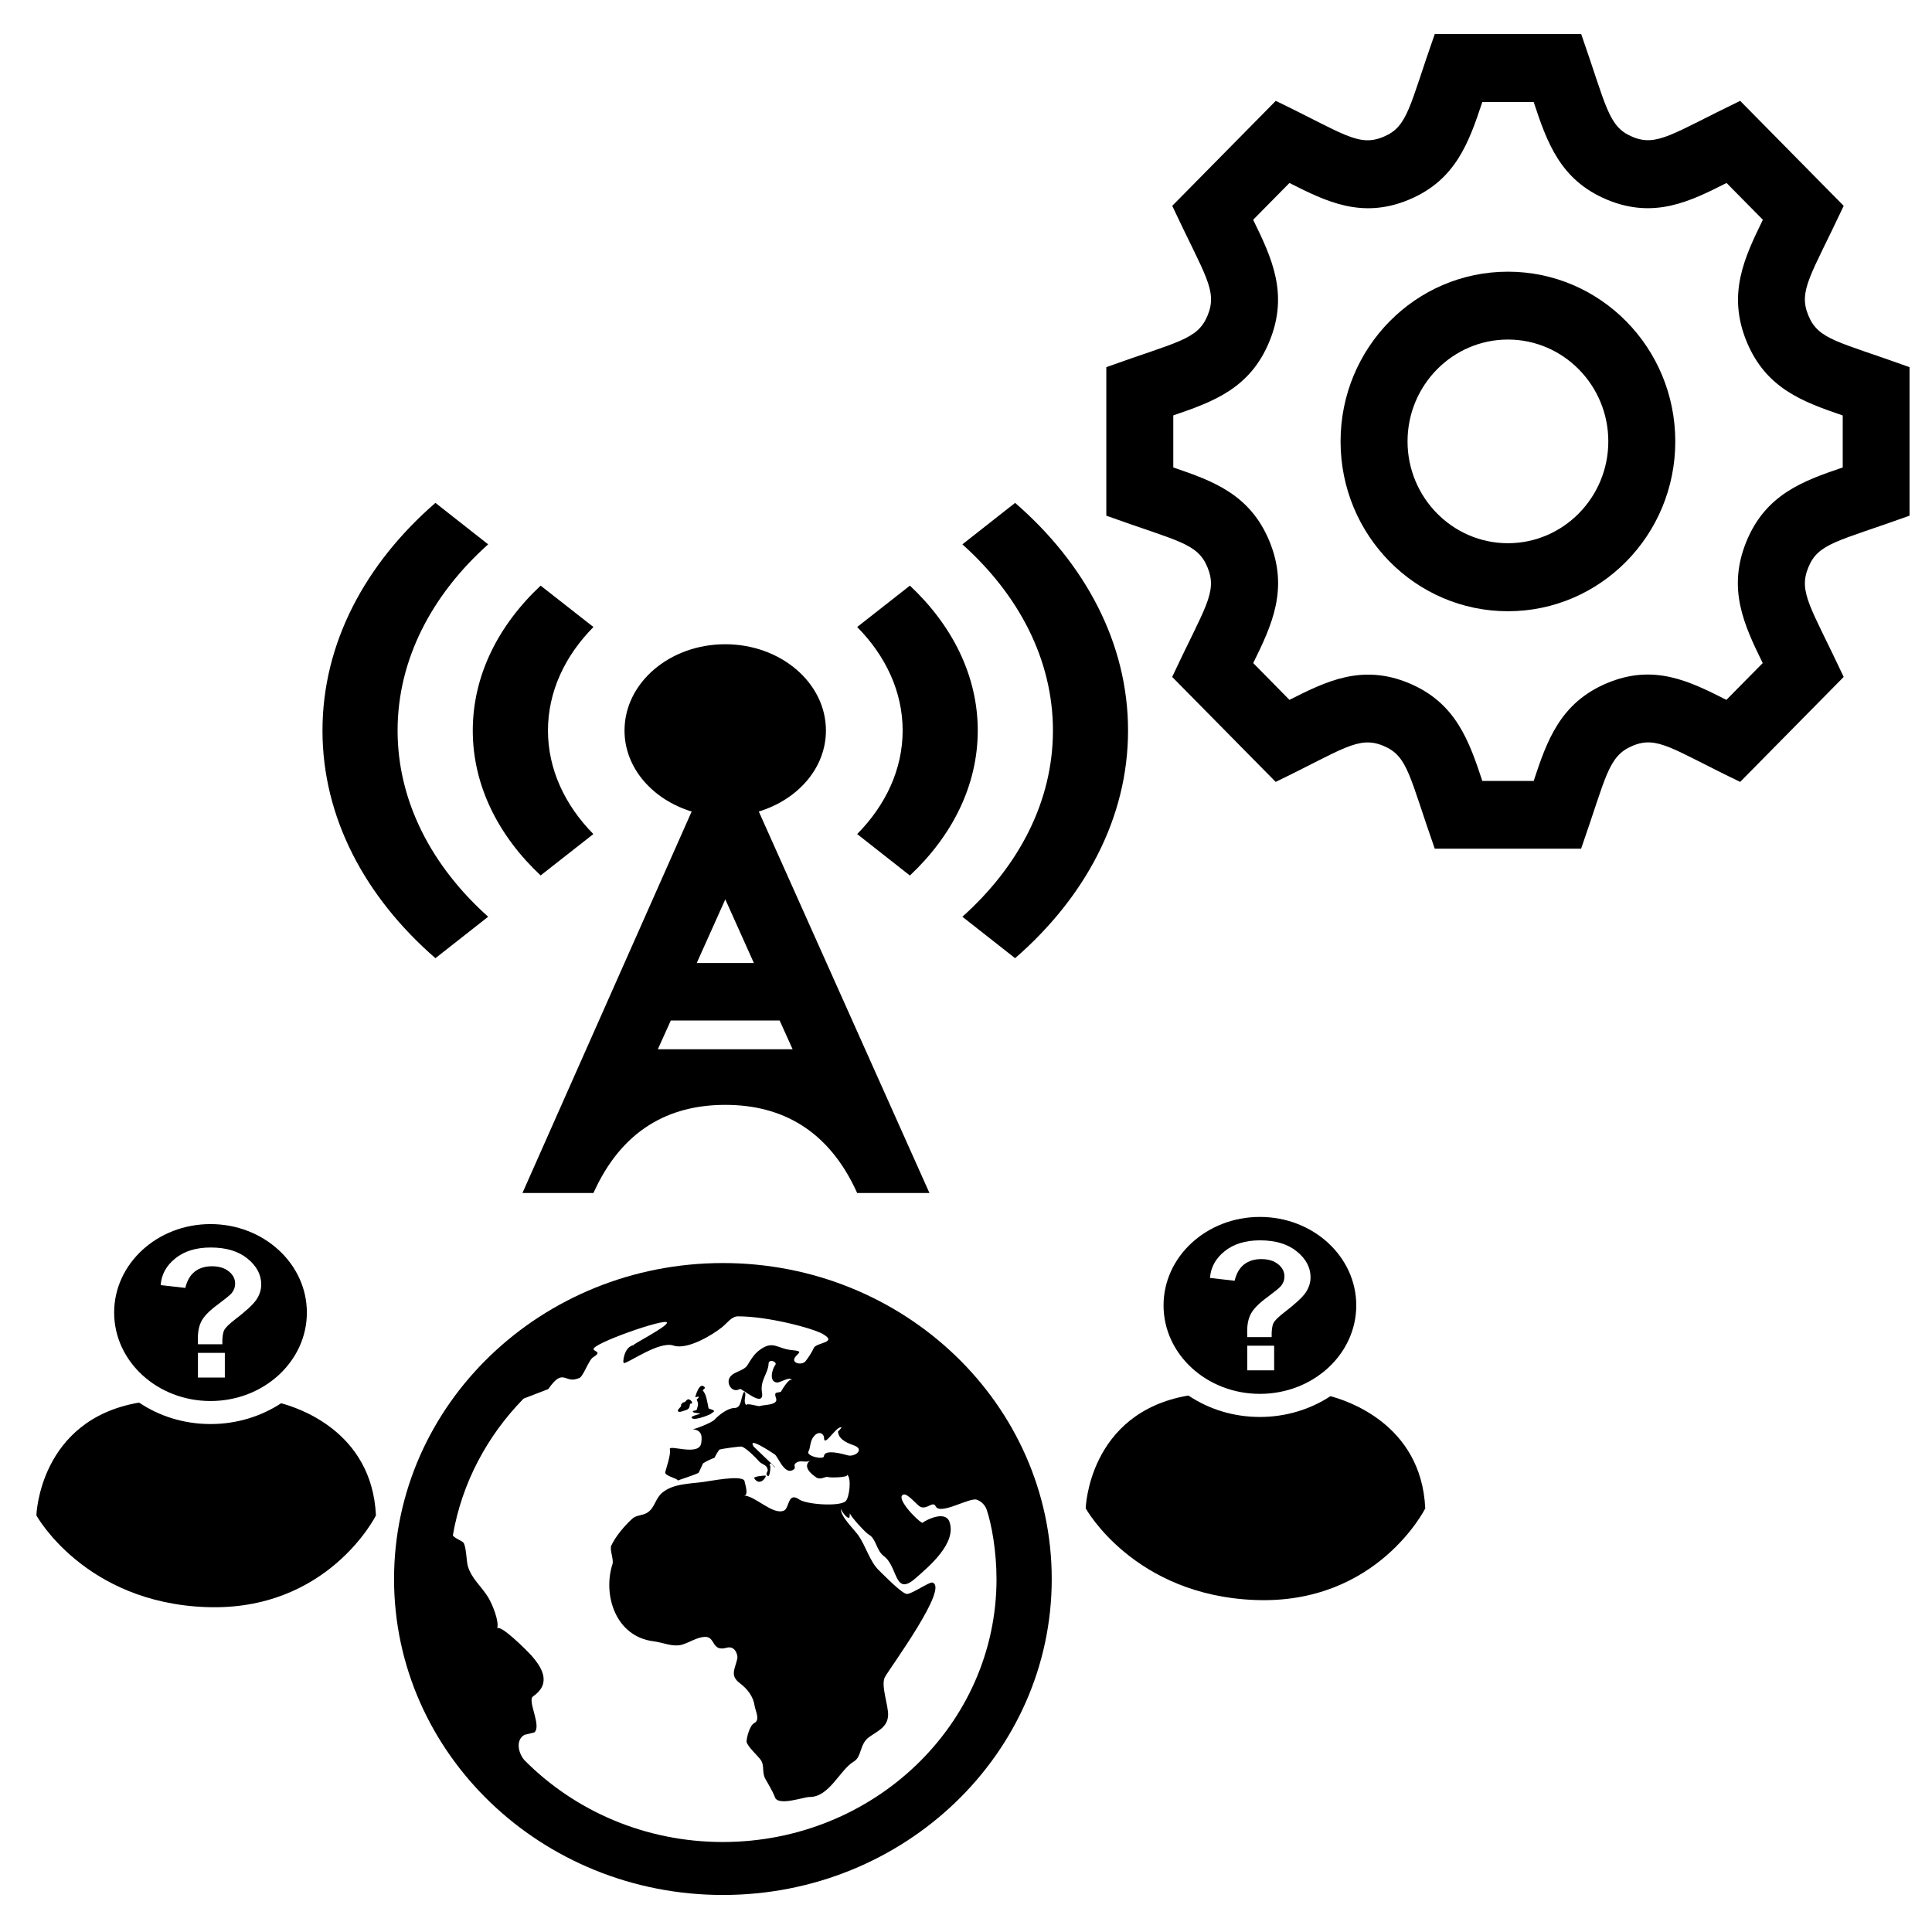 <?xml version="1.0" encoding="UTF-8" standalone="no"?>
<svg
   xmlns:dc="http://purl.org/dc/elements/1.1/"
   xmlns:cc="http://creativecommons.org/ns#"
   xmlns:rdf="http://www.w3.org/1999/02/22-rdf-syntax-ns#"
   xmlns:svg="http://www.w3.org/2000/svg"
   xmlns="http://www.w3.org/2000/svg"
   xmlns:sodipodi="http://sodipodi.sourceforge.net/DTD/sodipodi-0.dtd"
   xmlns:inkscape="http://www.inkscape.org/namespaces/inkscape"
   width="24"
   height="24"
   viewBox="0 0 24 24"
   version="1.1"
   id="svg4"
   sodipodi:docname="service-connect-random-settings.svg"
   inkscape:version="0.92.4 (5da689c313, 2019-01-14)">
  <defs
     id="defs8" />
  <sodipodi:namedview
     pagecolor="#ffffff"
     bordercolor="#666666"
     borderopacity="1"
     objecttolerance="10"
     gridtolerance="10"
     guidetolerance="10"
     inkscape:pageopacity="0"
     inkscape:pageshadow="2"
     inkscape:window-width="2503"
     inkscape:window-height="1588"
     id="namedview6"
     showgrid="false"
     inkscape:zoom="13.906433"
     inkscape:cx="-7.5498308"
     inkscape:cy="14.910282"
     inkscape:window-x="1137"
     inkscape:window-y="253"
     inkscape:window-maximized="0"
     inkscape:current-layer="svg4" />
  <path
     d="m 9.369,18.363 c -0.012,-0.022 0.116,-0.033 0.139,-0.033 0.025,0.003 -0.067,0.148 -0.139,0.033 z M 8.637,17.358 8.673,17.348 c 0.022,0.018 -0.025,0.031 -0.017,0.044 0.029,0.051 0.007,0.081 0.003,0.109 -0.005,0.028 -0.035,0.016 -0.051,0.03 -0.018,0.022 0.088,0.025 0.089,0.028 0.004,0.011 -0.128,0.029 -0.103,0.056 0.033,0.044 0.281,-0.064 0.241,-0.058 0.077,-0.037 0.01,-0.041 -0.033,-0.062 -0.015,-0.07 -0.027,-0.179 -0.073,-0.222 l 0.03,-0.033 c -0.07,-0.098 -0.123,0.118 -0.123,0.118 z m 4.428,2.257 c 0,2.168 -1.829,3.925 -4.085,3.925 -2.256,0 -4.085,-1.758 -4.085,-3.925 0,-2.168 1.829,-3.925 4.085,-3.925 2.256,0 4.085,1.758 4.085,3.925 z m -2.829,-1.757 c -0.002,-0.048 -0.065,-0.093 -0.13,-0.01 -0.046,0.057 -0.038,0.144 -0.063,0.182 -0.035,0.057 0.193,0.111 0.193,0.057 0.009,-0.091 0.249,-0.021 0.296,-0.008 0.084,0.023 0.219,-0.074 0.072,-0.125 -0.121,-0.043 -0.185,-0.088 -0.195,-0.171 0,0 0.064,-0.058 0.036,-0.054 -0.074,0.009 -0.209,0.257 -0.209,0.129 z m 2.143,1.757 c 0,-0.339 -0.06,-0.68 -0.122,-0.861 -0.02,-0.057 -0.064,-0.102 -0.122,-0.124 -0.087,-0.033 -0.455,0.195 -0.511,0.083 -0.036,-0.075 -0.11,0.048 -0.195,0.003 -0.041,-0.022 -0.155,-0.168 -0.206,-0.15 -0.105,0.036 0.161,0.315 0.234,0.352 0.068,-0.05 0.29,-0.152 0.338,-0.012 0.091,0.263 -0.251,0.551 -0.426,0.703 -0.261,0.227 -0.212,-0.147 -0.39,-0.279 -0.094,-0.069 -0.093,-0.216 -0.187,-0.267 -0.042,-0.023 -0.236,-0.237 -0.234,-0.266 l -0.006,0.054 c -0.032,0.023 -0.1,-0.088 -0.107,-0.105 0,0.097 0.163,0.25 0.218,0.327 0.092,0.132 0.142,0.325 0.255,0.434 0.061,0.058 0.292,0.299 0.352,0.294 0.066,-0.006 0.273,-0.15 0.31,-0.142 0.219,0.05 -0.516,1.048 -0.586,1.172 -0.058,0.104 0.047,0.36 0.038,0.483 -0.01,0.142 -0.126,0.187 -0.236,0.265 -0.118,0.083 -0.09,0.244 -0.189,0.303 -0.176,0.104 -0.303,0.443 -0.552,0.441 -0.074,-3.27e-4 -0.388,0.118 -0.429,0.002 -0.032,-0.084 -0.075,-0.147 -0.12,-0.23 -0.044,-0.081 -0.005,-0.165 -0.059,-0.237 -0.037,-0.05 -0.162,-0.163 -0.173,-0.221 -6.82e-4,-0.051 0.04,-0.205 0.095,-0.232 0.078,-0.038 0.015,-0.15 0.005,-0.215 -0.016,-0.116 -0.091,-0.211 -0.18,-0.278 -0.132,-0.098 -0.064,-0.176 -0.033,-0.315 0,-0.067 -0.042,-0.154 -0.135,-0.128 -0.192,0.054 -0.134,-0.144 -0.274,-0.135 -0.101,0.007 -0.183,0.068 -0.277,0.096 -0.118,0.034 -0.238,-0.027 -0.355,-0.041 C 7.641,20.33 7.485,19.804 7.61,19.425 7.623,19.363 7.571,19.248 7.594,19.199 c 0.054,-0.115 0.163,-0.244 0.259,-0.332 0.054,-0.049 0.123,-0.037 0.186,-0.075 0.098,-0.059 0.099,-0.181 0.195,-0.255 0.136,-0.106 0.322,-0.104 0.5,-0.127 0.095,-0.012 0.455,-0.087 0.512,-0.02 0,0.012 0.065,0.198 -0.006,0.187 0.147,0.008 0.357,0.245 0.497,0.189 0.072,-0.029 0.046,-0.241 0.193,-0.138 0.089,0.061 0.489,0.089 0.572,0.023 0.051,-0.041 0.08,-0.304 0.018,-0.334 0.039,0.038 -0.208,0.041 -0.231,0.032 -0.041,-0.014 -0.079,0.037 -0.145,0.008 0.039,0.018 -0.22,-0.116 -0.074,-0.218 -0.061,0.043 -0.118,-0.012 -0.183,0.035 -0.045,0.035 0.021,0.059 -0.044,0.09 -0.103,0.05 -0.18,-0.172 -0.219,-0.197 -0.039,-0.025 -0.345,-0.231 -0.262,-0.097 l 0.269,0.257 c -0.013,0.008 -0.07,-0.094 -0.07,-0.019 0.018,-0.044 0.007,0.189 -0.035,0.114 -0.019,-0.029 0.031,-0.045 0.002,-0.088 0,-0.028 -0.078,-0.055 -0.093,-0.074 -0.043,-0.051 -0.156,-0.163 -0.217,-0.189 -0.017,-0.008 -0.26,0.028 -0.281,0.036 -0.024,0.032 -0.044,0.066 -0.061,0.102 -0.05,0.018 -0.098,0.041 -0.143,0.07 l -0.053,0.115 c -0.023,0.02 -0.26,0.095 -0.262,0.098 0.01,-0.025 -0.166,-0.056 -0.154,-0.105 0.013,-0.054 0.073,-0.222 0.057,-0.284 -0.016,-0.064 0.366,0.093 0.39,-0.077 0.01,-0.074 0.016,-0.159 -0.107,-0.172 0.023,0.003 0.237,-0.08 0.272,-0.118 0.05,-0.055 0.164,-0.145 0.246,-0.145 0.097,0 0.076,-0.135 0.121,-0.201 0.045,0.017 -0.024,0.123 0.03,0.166 -0.003,-0.034 0.151,0.019 0.166,0.011 0.035,-0.018 0.233,-0.007 0.202,-0.096 -0.034,-0.091 0.017,-0.064 0.062,-0.083 -0.007,0.003 0.116,-0.202 0.137,-0.135 -0.015,-0.069 -0.143,0.024 -0.188,0.021 -0.104,-0.008 -0.06,-0.17 -0.021,-0.218 0.03,-0.038 -0.083,-0.084 -0.084,-0.012 -0.002,0.108 -0.106,0.205 -0.082,0.348 0.037,0.216 -0.25,-0.052 -0.275,-0.037 -0.095,0.056 -0.173,-0.07 -0.124,-0.145 0.05,-0.077 0.172,-0.073 0.222,-0.156 0.035,-0.058 0.077,-0.126 0.131,-0.17 0.182,-0.147 0.233,-0.029 0.414,-0.013 0.177,0.016 0.06,0.041 0.035,0.106 -0.023,0.062 0.097,0.084 0.139,0.032 0.024,-0.03 0.078,-0.106 0.101,-0.162 0.03,-0.073 0.307,-0.064 0.114,-0.175 -0.127,-0.073 -0.682,-0.22 -1.054,-0.22 -0.08,0 -0.137,0.086 -0.198,0.135 -0.121,0.097 -0.432,0.286 -0.604,0.228 -0.177,-0.059 -0.555,0.216 -0.615,0.218 -0.022,0.001 0.001,-0.207 0.122,-0.223 -0.052,0.008 0.425,-0.231 0.412,-0.281 -0.016,-0.059 -0.953,0.269 -0.911,0.335 0.02,0.03 0.102,0.03 -0.005,0.096 -0.061,0.036 -0.127,0.262 -0.184,0.262 -0.172,0.072 -0.183,-0.142 -0.374,0.134 L 6.504,17.374 c -0.452,0.462 -0.765,1.046 -0.878,1.695 -0.004,0.026 0.114,0.074 0.129,0.092 0.038,0.044 0.038,0.233 0.057,0.295 0.047,0.156 0.163,0.243 0.252,0.386 0.052,0.085 0.14,0.299 0.112,0.388 0.037,-0.058 0.364,0.267 0.424,0.334 0.141,0.159 0.25,0.352 0.021,0.51 -0.074,0.051 0.112,0.369 0.016,0.447 l -0.123,0.03 c -0.121,0.072 -0.066,0.247 0.007,0.321 0.619,0.622 1.491,1.01 2.458,1.01 1.878,0 3.4,-1.463 3.4,-3.267 z M 8.462,17.536 c 0.043,-0.018 0.1,-0.017 0.106,-0.072 0.005,-0.048 0.015,-0.015 0.027,-0.033 0.012,-0.017 -0.023,-0.045 -0.037,-0.048 -0.022,-0.005 -0.037,0.023 -0.051,0.034 l -0.025,0.006 -0.023,0.028 0.003,0.016 -0.03,0.035 c -0.029,0.027 6.808e-4,0.045 0.03,0.033 z"
     id="path2"
     inkscape:connector-curvature="0"
     style="stroke-width:0.334" />
  <path
     inkscape:connector-curvature="0"
     d="m 16.527,17.344 c -0.247,0.162 -0.55,0.258 -0.876,0.258 -0.331,0 -0.637,-0.098 -0.886,-0.265 H 14.754 c -1.233,0.216 -1.267,1.4 -1.267,1.4 0,0 0.596,1.083 2.109,1.139 1.513,0.056 2.109,-1.138 2.109,-1.138 -0.048,-1.057 -0.994,-1.345 -1.177,-1.394 z"
     id="path2-5"
     style="stroke-width:0.058" />
  <path
     inkscape:connector-curvature="0"
     d="m 15.651,15.117 c -0.661,0 -1.197,0.492 -1.197,1.099 0,0.607 0.536,1.099 1.197,1.099 0.661,0 1.197,-0.492 1.197,-1.099 0,-0.607 -0.536,-1.099 -1.197,-1.099 z m 0.177,1.906 h -0.334 v -0.306 h 0.334 z m 0.39,-0.964 c -0.042,0.06 -0.131,0.142 -0.267,0.246 -0.07,0.054 -0.114,0.097 -0.131,0.13 -0.017,0.033 -0.025,0.091 -0.023,0.175 h -0.303 c -7.82e-4,-0.04 -0.001,-0.064 -0.001,-0.073 0,-0.09 0.016,-0.164 0.049,-0.222 0.032,-0.058 0.097,-0.124 0.195,-0.196 0.097,-0.073 0.156,-0.12 0.175,-0.143 0.029,-0.036 0.044,-0.075 0.044,-0.118 0,-0.06 -0.026,-0.111 -0.078,-0.153 -0.052,-0.042 -0.122,-0.064 -0.21,-0.064 -0.085,0 -0.156,0.022 -0.213,0.066 -0.057,0.044 -0.096,0.112 -0.118,0.203 l -0.306,-0.035 c 0.009,-0.13 0.069,-0.241 0.181,-0.331 0.112,-0.091 0.259,-0.136 0.441,-0.136 0.192,0 0.344,0.046 0.457,0.138 0.113,0.092 0.17,0.199 0.17,0.321 0,0.068 -0.021,0.132 -0.062,0.192 z"
     id="path4-7"
     style="stroke-width:0.058" />
  <path
     inkscape:connector-curvature="0"
     d="m 3.492,17.432 c -0.247,0.162 -0.55,0.258 -0.876,0.258 -0.331,0 -0.637,-0.098 -0.886,-0.265 h -0.011 c -1.233,0.216 -1.267,1.4 -1.267,1.4 0,0 0.596,1.083 2.109,1.139 1.513,0.056 2.109,-1.138 2.109,-1.138 -0.048,-1.057 -0.994,-1.345 -1.177,-1.394 z"
     id="path2-5-3"
     style="stroke-width:0.058" />
  <path
     inkscape:connector-curvature="0"
     d="m 2.615,15.206 c -0.661,0 -1.197,0.492 -1.197,1.099 0,0.607 0.536,1.099 1.197,1.099 0.661,0 1.197,-0.492 1.197,-1.099 0,-0.607 -0.536,-1.099 -1.197,-1.099 z M 2.793,17.112 H 2.459 v -0.306 h 0.334 z m 0.39,-0.964 c -0.042,0.06 -0.131,0.142 -0.267,0.246 -0.07,0.054 -0.114,0.097 -0.131,0.13 -0.017,0.033 -0.025,0.091 -0.023,0.175 H 2.459 c -7.817e-4,-0.04 -0.001,-0.064 -0.001,-0.073 0,-0.09 0.016,-0.164 0.049,-0.222 0.032,-0.058 0.097,-0.124 0.195,-0.196 0.097,-0.073 0.156,-0.12 0.175,-0.143 0.029,-0.036 0.044,-0.075 0.044,-0.118 0,-0.06 -0.026,-0.111 -0.078,-0.153 -0.052,-0.042 -0.122,-0.064 -0.21,-0.064 -0.085,0 -0.156,0.022 -0.213,0.066 -0.057,0.044 -0.096,0.112 -0.118,0.203 l -0.306,-0.035 c 0.009,-0.13 0.069,-0.241 0.181,-0.331 0.112,-0.091 0.259,-0.136 0.441,-0.136 0.192,0 0.344,0.046 0.457,0.138 0.113,0.092 0.17,0.199 0.17,0.321 0,0.068 -0.021,0.132 -0.062,0.192 z"
     id="path4-7-0"
     style="stroke-width:0.058" />
  <path
     inkscape:connector-curvature="0"
     d="m 10.648,10.361 c 0.354,-0.358 0.565,-0.804 0.565,-1.286 0,-0.483 -0.211,-0.928 -0.565,-1.286 l 0.655,-0.514 c 0.524,0.491 0.843,1.116 0.843,1.8 0,0.684 -0.319,1.309 -0.843,1.801 z M 6.064,6.762 5.409,6.247 C 4.539,7.002 4.006,7.989 4.006,9.075 c 0,1.086 0.533,2.072 1.403,2.828 l 0.655,-0.515 C 5.367,10.764 4.939,9.959 4.939,9.075 c 0,-0.884 0.428,-1.689 1.125,-2.313 z m 0.652,4.113 0.655,-0.514 C 7.018,10.003 6.807,9.557 6.807,9.075 c 0,-0.483 0.211,-0.928 0.565,-1.286 L 6.716,7.275 C 6.192,7.766 5.873,8.39 5.873,9.075 c 0,0.684 0.319,1.309 0.843,1.8 z M 12.61,6.247 11.955,6.762 c 0.697,0.624 1.125,1.429 1.125,2.313 0,0.884 -0.427,1.689 -1.125,2.313 l 0.655,0.515 c 0.869,-0.755 1.403,-1.742 1.403,-2.828 0,-1.086 -0.533,-2.073 -1.403,-2.828 z m -1.064,8.573 h -0.898 c -0.354,-0.787 -0.943,-1.095 -1.638,-1.095 -0.706,0 -1.288,0.316 -1.638,1.095 H 6.49 L 8.592,10.081 C 8.108,9.933 7.758,9.541 7.758,9.075 c 0,-0.592 0.56,-1.072 1.251,-1.072 0.69,0 1.251,0.48 1.251,1.072 0,0.466 -0.349,0.858 -0.834,1.006 z m -2.536,-3.648 -0.355,0.791 h 0.71 z m 0.836,1.862 -0.161,-0.357 H 8.333 l -0.161,0.357 z"
     id="path2-3"
     style="stroke-width:0.386" />
  <path
     inkscape:connector-curvature="0"
     d="M 23.721,6.406 V 4.561 C 22.828,4.238 22.588,4.223 22.463,3.916 22.337,3.609 22.497,3.423 22.903,2.557 L 21.617,1.253 C 20.775,1.659 20.583,1.828 20.277,1.699 19.975,1.572 19.958,1.324 19.642,0.423 H 17.823 C 17.505,1.327 17.491,1.572 17.187,1.699 16.875,1.831 16.687,1.657 15.848,1.253 L 14.562,2.557 C 14.968,3.424 15.128,3.608 15.002,3.917 14.876,4.223 14.636,4.239 13.743,4.561 v 1.845 c 0.889,0.321 1.133,0.337 1.258,0.644 0.126,0.31 -0.034,0.492 -0.44,1.359 l 1.286,1.304 c 0.831,-0.401 1.027,-0.579 1.34,-0.447 0.303,0.127 0.318,0.371 0.636,1.277 h 1.818 c 0.315,-0.899 0.332,-1.148 0.639,-1.278 0.31,-0.13 0.493,0.042 1.337,0.448 L 22.903,8.409 C 22.498,7.545 22.337,7.358 22.463,7.05 22.587,6.744 22.829,6.728 23.721,6.406 Z M 21.694,6.728 c -0.24,0.588 -0.028,1.037 0.203,1.509 l -0.451,0.457 C 20.992,8.465 20.548,8.24 19.961,8.487 19.381,8.732 19.217,9.201 19.052,9.701 H 18.414 C 18.248,9.201 18.085,8.732 17.506,8.488 16.916,8.24 16.464,8.469 16.018,8.694 L 15.568,8.237 C 15.8,7.765 16.011,7.317 15.771,6.727 15.53,6.14 15.068,5.975 14.575,5.807 V 5.16 C 15.068,4.992 15.53,4.827 15.77,4.239 16.011,3.651 15.798,3.202 15.567,2.73 l 0.451,-0.457 c 0.45,0.227 0.899,0.454 1.488,0.206 0.579,-0.243 0.742,-0.713 0.908,-1.212 h 0.638 c 0.165,0.5 0.329,0.969 0.908,1.212 0.59,0.248 1.042,0.019 1.488,-0.206 l 0.451,0.457 c -0.231,0.473 -0.443,0.922 -0.203,1.51 0.24,0.587 0.702,0.752 1.195,0.921 V 5.807 C 22.397,5.975 21.934,6.141 21.694,6.728 Z M 18.732,4.218 c 0.688,0 1.247,0.568 1.247,1.265 0,0.698 -0.56,1.265 -1.247,1.265 -0.688,0 -1.247,-0.568 -1.247,-1.265 0,-0.698 0.56,-1.265 1.247,-1.265 z m 0,-0.843 c -1.148,0 -2.079,0.944 -2.079,2.109 0,1.165 0.93,2.109 2.079,2.109 1.148,0 2.079,-0.944 2.079,-2.109 0,-1.165 -0.93,-2.109 -2.079,-2.109 z"
     id="path2-2"
     style="stroke-width:0.419" />
</svg>
